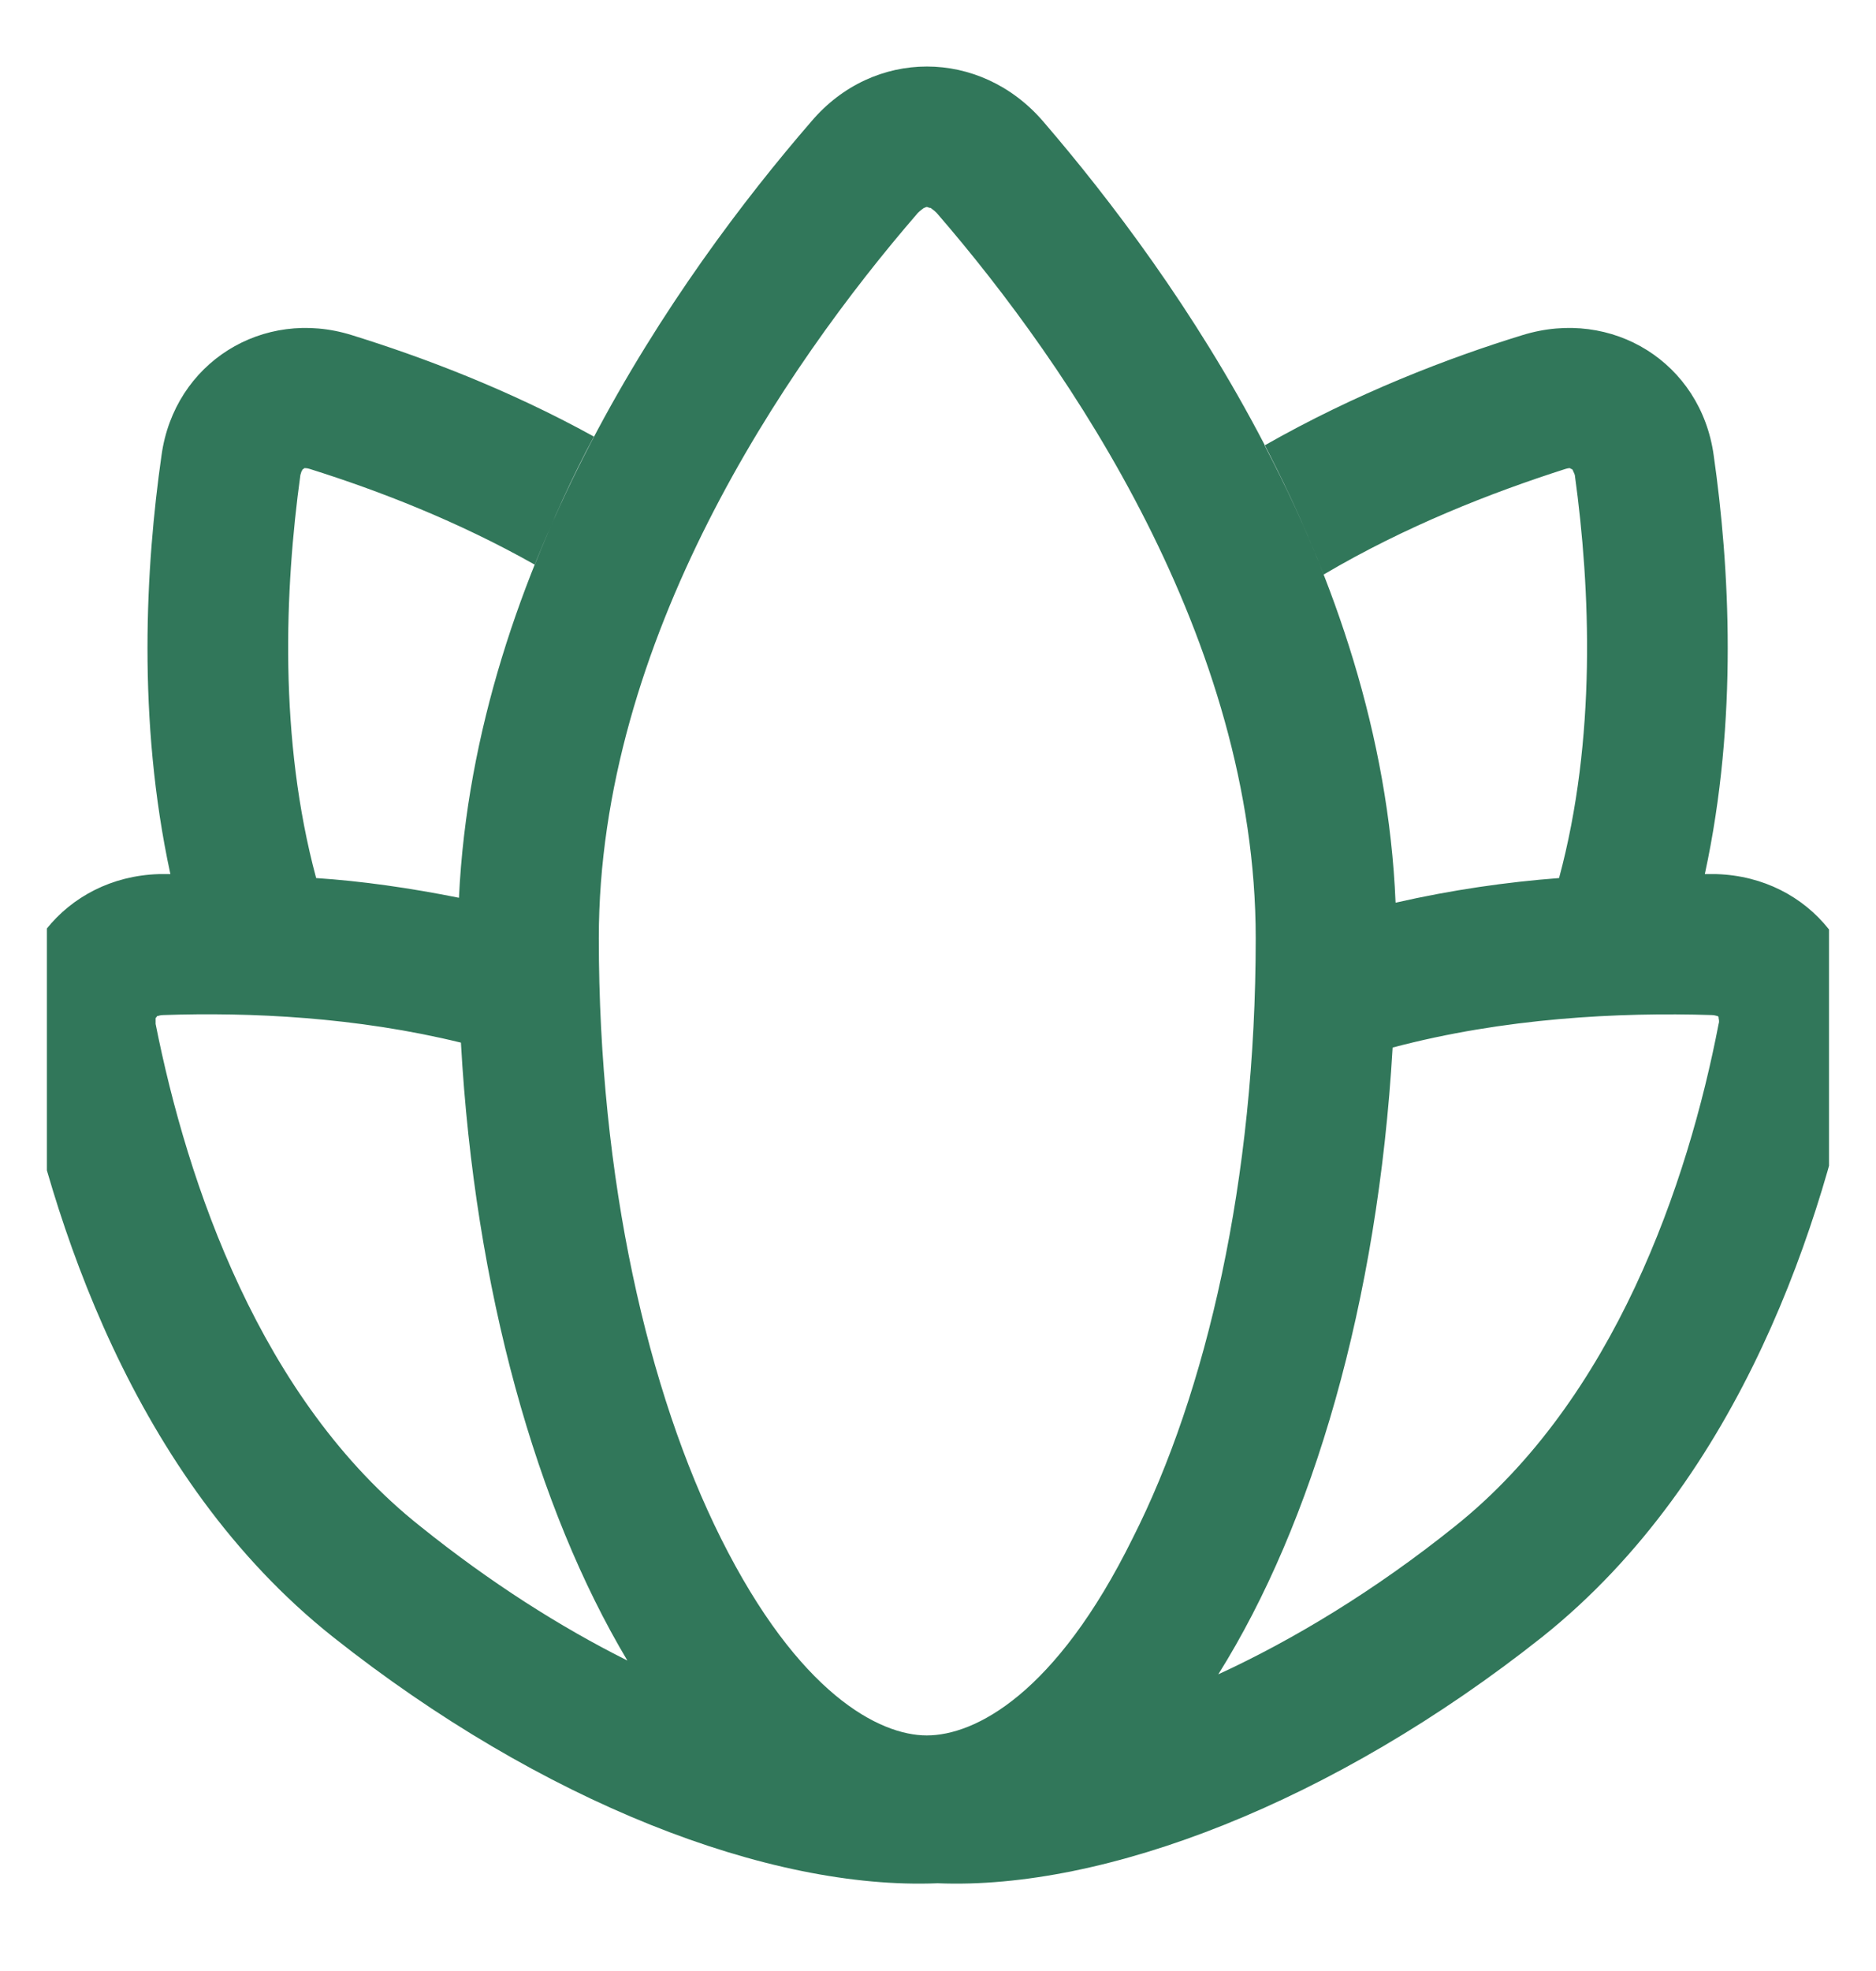 <svg width="19.048" height="20" viewBox="0 0 19.048 20" fill="none" xmlns="http://www.w3.org/2000/svg" xmlns:xlink="http://www.w3.org/1999/xlink">
	<desc>
			Created with Pixso.
	</desc>
	<defs>
		<clipPath id="clip2_2369">
			<rect id="health_and_wellness.svg" rx="0" width="18.095" height="19.048" transform="translate(0.476 0.476)" fill="white" fill-opacity="0"/>
		</clipPath>
	</defs>
	<g clip-path="url(#clip2_2369)">
		<path id="Vector" d="M11.5 15.61C12.25 14.13 12.75 11.97 12.75 9.52C12.75 6.5 10.87 3.73 9.51 2.16C9.48 2.13 9.46 2.12 9.45 2.11C9.43 2.11 9.42 2.1 9.41 2.1C9.4 2.1 9.39 2.11 9.38 2.11C9.37 2.12 9.35 2.13 9.32 2.16C7.96 3.73 6.08 6.5 6.08 9.52C6.08 11.97 6.58 14.13 7.32 15.61C8.11 17.19 8.93 17.61 9.41 17.61C9.9 17.61 10.72 17.19 11.5 15.61ZM14.17 9.16C14.74 9.03 15.3 8.95 15.83 8.91C16.21 7.5 16.15 5.98 15.99 4.82C15.98 4.79 15.97 4.78 15.97 4.77C15.96 4.76 15.96 4.76 15.96 4.76C15.96 4.76 15.95 4.76 15.94 4.75C15.94 4.75 15.92 4.75 15.89 4.76C15.14 5 14.27 5.34 13.44 5.83C13.26 5.37 13.06 4.94 12.84 4.52C13.77 3.99 14.71 3.63 15.46 3.4C16.37 3.12 17.27 3.68 17.4 4.62C17.56 5.74 17.65 7.3 17.31 8.87C17.35 8.87 17.39 8.87 17.43 8.87C18.38 8.9 19.04 9.73 18.85 10.66C18.52 12.36 17.69 14.99 15.66 16.61C13.54 18.29 11.22 19.18 9.52 19.11C7.81 19.18 5.5 18.29 3.38 16.61C1.34 14.99 0.52 12.36 0.18 10.66C0 9.73 0.66 8.9 1.61 8.87C1.65 8.87 1.69 8.87 1.73 8.87C1.39 7.3 1.48 5.74 1.64 4.62C1.77 3.68 2.67 3.12 3.57 3.4C4.28 3.62 5.16 3.95 6.03 4.43C5.81 4.84 5.61 5.28 5.43 5.73C4.65 5.29 3.85 4.98 3.15 4.76C3.12 4.75 3.1 4.75 3.09 4.75C3.08 4.76 3.08 4.76 3.08 4.76C3.08 4.76 3.07 4.76 3.07 4.77C3.06 4.78 3.06 4.79 3.05 4.82C2.89 5.98 2.83 7.5 3.21 8.91C3.67 8.94 4.16 9.01 4.66 9.11C4.82 5.73 6.88 2.8 8.24 1.23C8.87 0.49 9.95 0.49 10.59 1.23C11.95 2.81 14.03 5.75 14.17 9.16ZM12.37 16.99C13.33 15.46 13.99 13.21 14.14 10.63C15.27 10.33 16.44 10.27 17.38 10.3C17.41 10.3 17.43 10.31 17.44 10.31C17.44 10.31 17.45 10.32 17.45 10.32C17.45 10.32 17.45 10.33 17.45 10.33C17.45 10.34 17.46 10.36 17.45 10.39C17.14 12 16.39 14.2 14.77 15.49C13.96 16.14 13.13 16.64 12.37 16.99ZM6.37 16.85C5.69 16.51 4.98 16.06 4.27 15.49C2.64 14.2 1.9 12 1.58 10.39C1.58 10.36 1.58 10.34 1.58 10.33C1.58 10.33 1.59 10.32 1.59 10.32C1.59 10.32 1.59 10.31 1.6 10.31C1.61 10.31 1.62 10.3 1.66 10.3C2.54 10.27 3.62 10.32 4.68 10.58C4.82 13.09 5.45 15.31 6.37 16.85Z" fill="#31775A" fill-opacity="1" fill-rule="evenodd"/>
	</g>
</svg>
